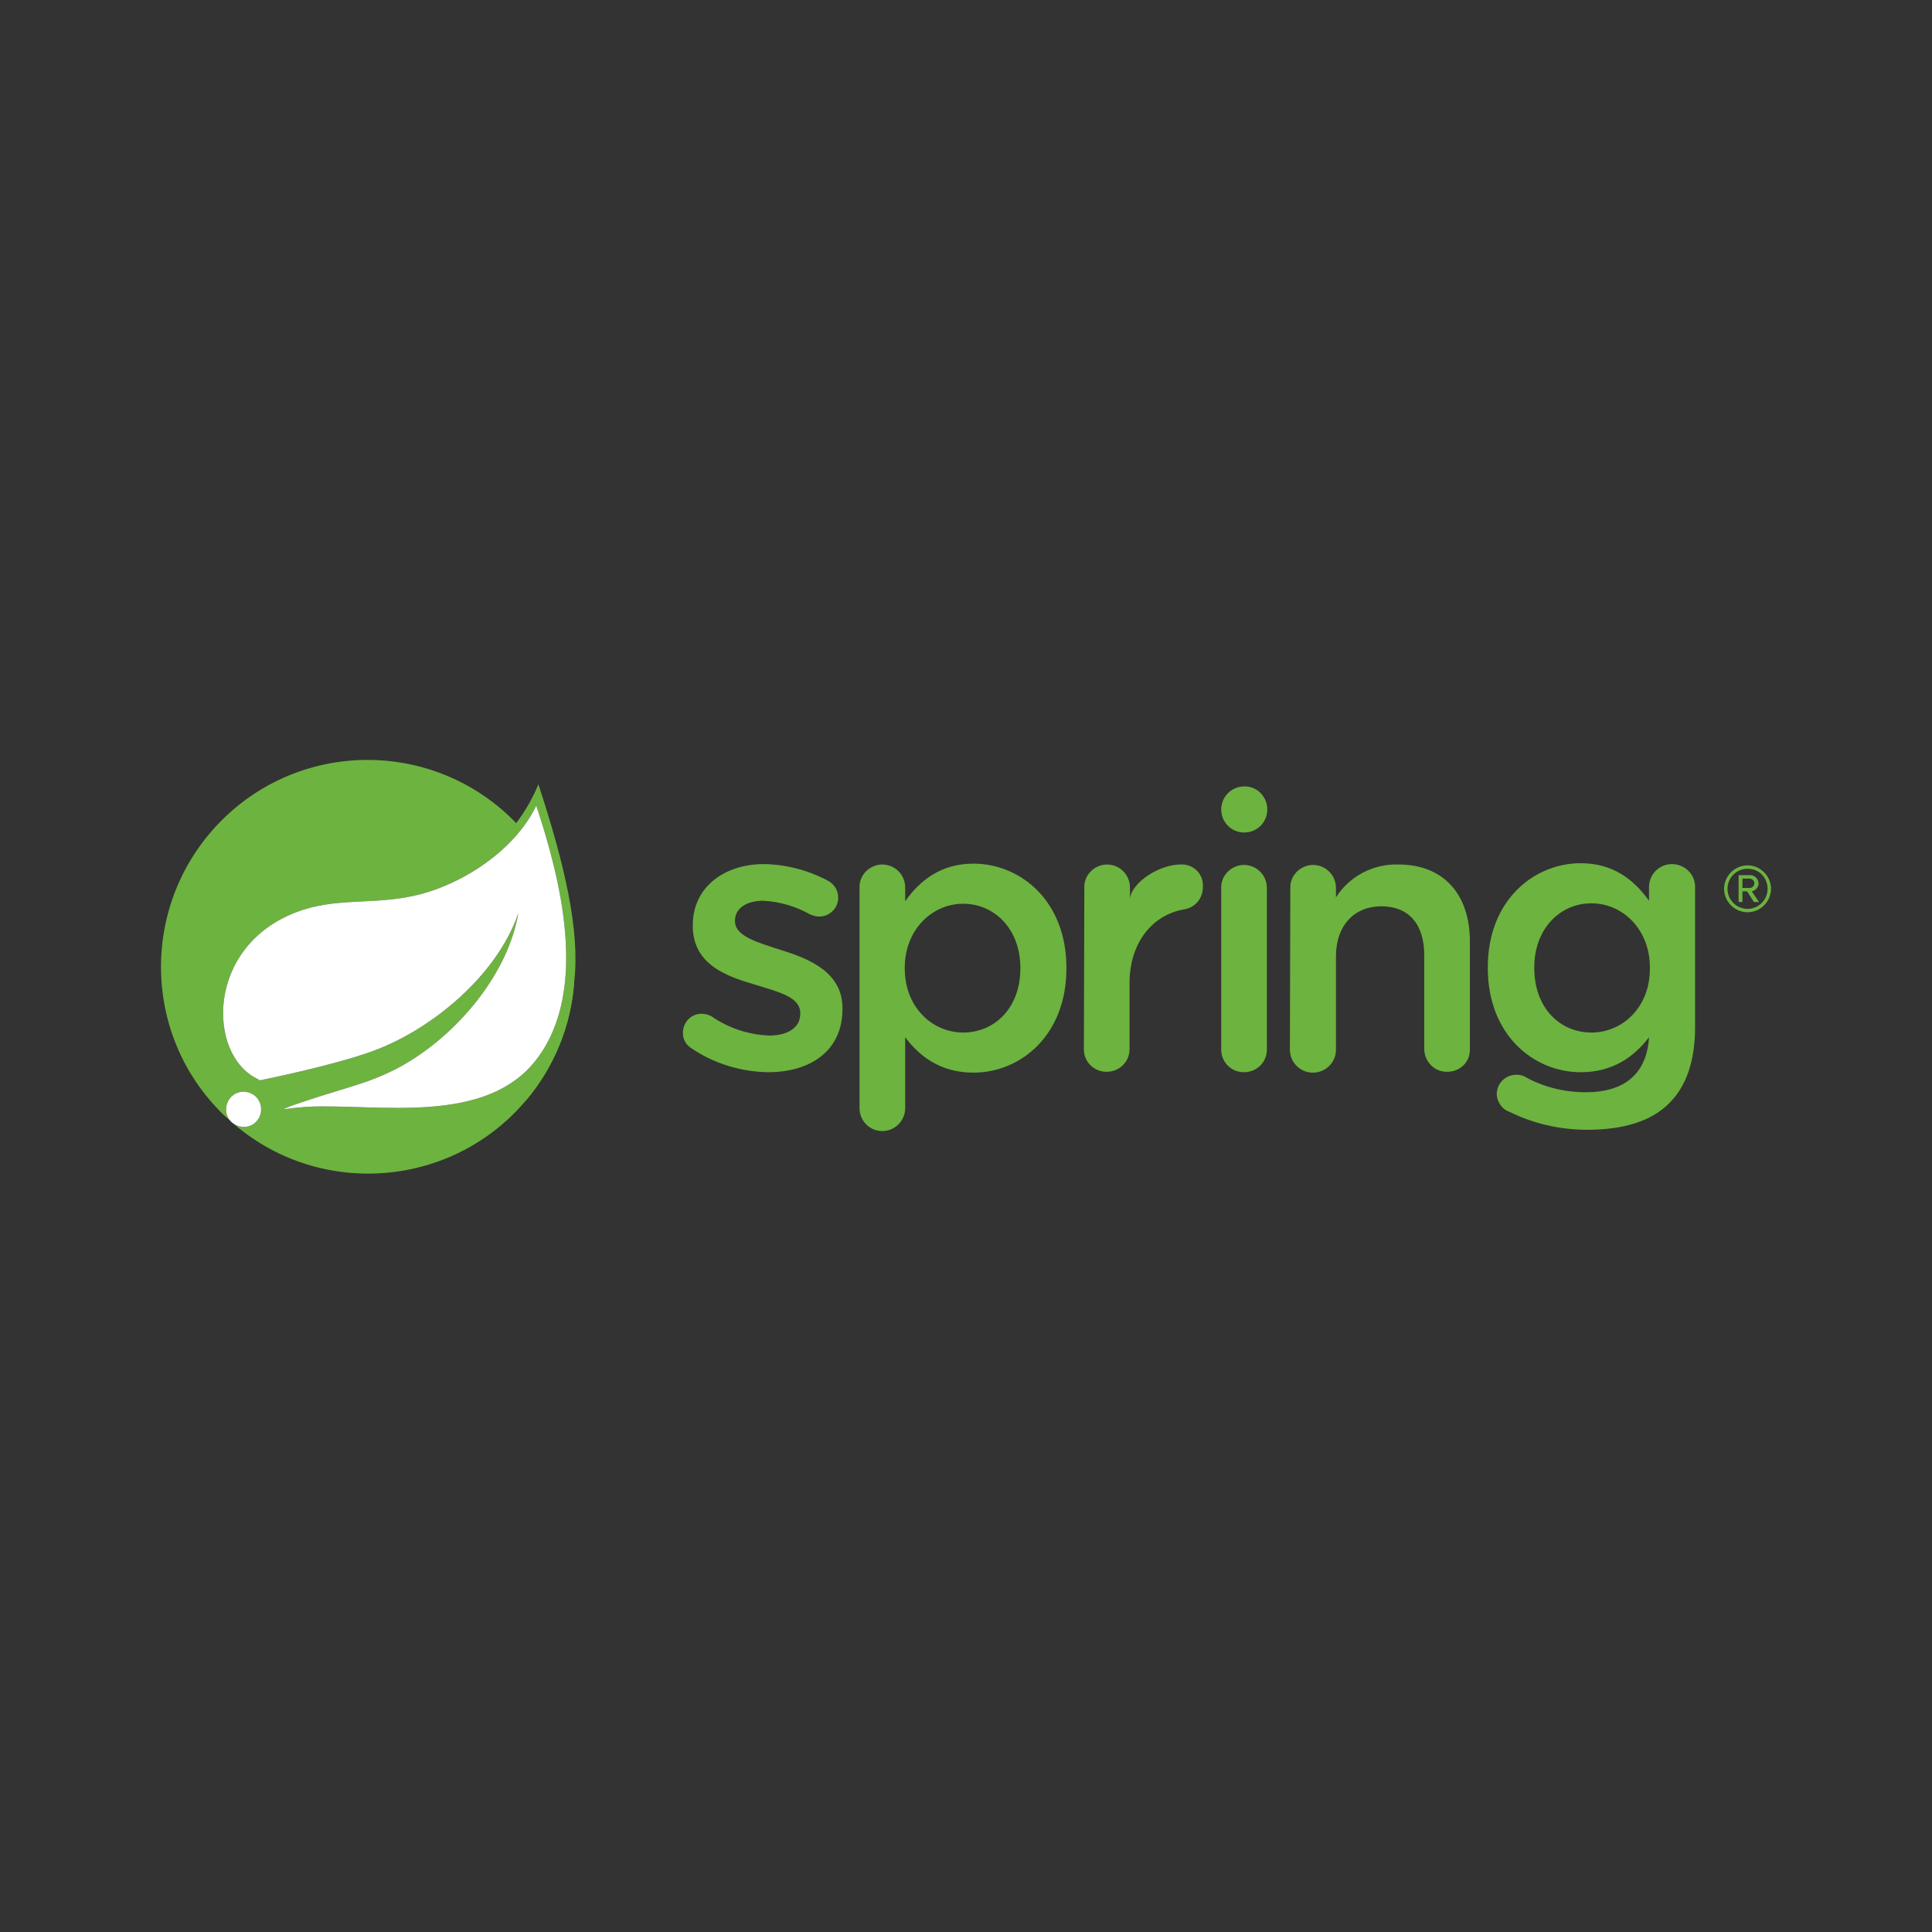 <svg width="200" height="200" viewBox="0 0 200 200" fill="none" xmlns="http://www.w3.org/2000/svg">
<rect x="0" y="0" width="200" height="200" fill="#333333" stroke="none"/>
<path d="M55.734 81.192C55.16 82.605 54.365 83.974 53.438 85.21C45.226 76.689 31.671 76.468 23.194 84.68C14.716 92.892 14.452 106.447 22.664 114.924C22.929 115.233 23.238 115.498 23.547 115.763L24.342 116.47C33.349 124.064 46.859 122.916 54.453 113.909C57.367 110.465 59.133 106.138 59.443 101.635C60.061 96.292 58.427 89.404 55.734 81.192ZM26.637 115.984C26.019 116.779 24.872 116.867 24.077 116.249C23.282 115.631 23.194 114.483 23.812 113.688C24.43 112.893 25.578 112.805 26.373 113.423C27.123 114.041 27.256 115.189 26.637 115.984ZM55.601 109.582C50.347 116.602 39.044 114.218 31.848 114.571C31.848 114.571 30.567 114.659 29.287 114.836C29.287 114.836 29.772 114.615 30.39 114.394C35.468 112.628 37.852 112.275 40.943 110.686C46.727 107.727 52.511 101.237 53.659 94.526C51.451 100.972 44.74 106.535 38.647 108.787C34.453 110.332 26.902 111.834 26.902 111.834L26.593 111.657C21.472 109.14 21.295 98.014 30.655 94.438C34.761 92.848 38.647 93.731 43.106 92.672C47.831 91.568 53.305 88.036 55.513 83.4C57.986 90.861 60.988 102.429 55.601 109.582Z" fill="#6DB33F"/>
<path d="M71.584 108.522C71.01 108.169 70.657 107.551 70.701 106.889C70.701 105.829 71.54 104.946 72.6 104.946C72.6 104.946 72.6 104.946 72.644 104.946C72.997 104.946 73.35 105.034 73.659 105.211C75.426 106.447 77.501 107.109 79.62 107.198C81.651 107.198 82.843 106.315 82.843 104.946V104.858C82.843 103.224 80.636 102.694 78.207 101.944C75.161 101.06 71.717 99.824 71.717 95.85V95.762C71.717 91.833 74.984 89.448 79.09 89.448C81.386 89.493 83.594 90.067 85.625 91.126C86.331 91.48 86.773 92.142 86.773 92.936C86.773 93.996 85.89 94.879 84.83 94.879H84.786C84.477 94.879 84.168 94.791 83.859 94.658C82.358 93.82 80.724 93.334 79.002 93.246C77.147 93.246 76.088 94.129 76.088 95.277V95.365C76.088 96.91 78.34 97.528 80.768 98.323C83.814 99.25 87.214 100.663 87.214 104.372V104.46C87.214 108.831 83.814 110.995 79.532 110.995C76.706 110.951 73.924 110.112 71.584 108.522Z" fill="#6DB33F"/>
<path d="M88.98 91.877C88.936 90.596 89.996 89.537 91.276 89.493H91.32C92.645 89.493 93.704 90.552 93.704 91.877V93.29C95.25 91.126 97.413 89.404 100.769 89.404C105.626 89.404 110.394 93.246 110.394 100.177V100.266C110.394 107.153 105.67 111.039 100.769 111.039C97.325 111.039 95.162 109.317 93.704 107.374V114.703C93.704 116.028 92.645 117.088 91.32 117.088C90.04 117.088 88.98 116.028 88.98 114.748V114.703V91.877V91.877ZM105.626 100.266V100.177C105.626 96.16 102.932 93.555 99.709 93.555C96.486 93.555 93.66 96.248 93.66 100.177V100.266C93.66 104.239 96.486 106.889 99.709 106.889C102.932 106.889 105.626 104.372 105.626 100.266Z" fill="#6DB33F"/>
<path d="M112.249 91.877C112.204 90.597 113.264 89.537 114.544 89.493H114.589C115.913 89.493 116.973 90.552 116.973 91.877V93.025C117.194 91.259 120.108 89.493 122.183 89.493C123.375 89.404 124.434 90.287 124.523 91.48C124.523 91.612 124.523 91.7 124.523 91.833C124.523 92.981 123.728 93.952 122.624 94.129C119.225 94.703 116.929 97.661 116.929 101.767V108.611C116.929 109.935 115.869 110.951 114.544 110.951C113.264 110.951 112.204 109.935 112.204 108.655C112.204 108.655 112.204 108.655 112.204 108.611L112.249 91.877Z" fill="#6DB33F"/>
<path d="M126.421 91.921C126.377 90.641 127.437 89.581 128.717 89.537H128.761C130.086 89.537 131.146 90.597 131.146 91.921V108.655C131.146 109.979 130.086 110.995 128.761 110.995C127.437 110.995 126.421 109.935 126.421 108.655V91.921Z" fill="#6DB33F"/>
<path d="M133.574 91.921C133.53 90.641 134.589 89.581 135.87 89.537H135.914C137.238 89.537 138.298 90.596 138.298 91.921V92.892C139.711 90.685 142.184 89.404 144.788 89.493C149.469 89.493 152.162 92.627 152.162 97.44V108.61C152.206 109.891 151.191 110.906 149.91 110.95C149.866 110.95 149.866 110.95 149.822 110.95C148.541 110.995 147.482 109.935 147.438 108.655V108.61V98.897C147.438 95.674 145.848 93.82 142.978 93.82C140.241 93.82 138.298 95.762 138.298 98.985V108.655C138.298 109.979 137.238 111.039 135.914 111.039C134.589 111.039 133.53 109.979 133.53 108.655L133.574 91.921Z" fill="#6DB33F"/>
<path d="M173.09 89.448C171.765 89.448 170.706 90.508 170.706 91.833V93.246C169.16 91.082 166.997 89.36 163.641 89.36C158.785 89.36 154.016 93.201 154.016 100.133V100.222C154.016 107.109 158.741 110.995 163.641 110.995C167.085 110.995 169.249 109.273 170.706 107.374C170.485 111.127 168.189 113.07 164.171 113.07C161.964 113.07 159.756 112.54 157.813 111.436C157.548 111.304 157.284 111.26 156.974 111.26C155.871 111.26 154.988 112.098 154.943 113.202C154.943 114.041 155.473 114.836 156.268 115.101C158.785 116.337 161.522 116.955 164.304 116.955C168.057 116.955 170.971 116.072 172.825 114.174C174.547 112.452 175.474 109.847 175.474 106.359V91.877C175.518 90.552 174.459 89.493 173.134 89.448C173.134 89.448 173.09 89.448 173.09 89.448ZM164.745 106.888C161.478 106.888 158.829 104.328 158.829 100.222V100.133C158.829 96.115 161.522 93.51 164.745 93.51C167.968 93.51 170.794 96.204 170.794 100.133V100.222C170.838 104.195 168.013 106.888 164.745 106.888Z" fill="#6DB33F"/>
<path d="M131.19 83.797C131.19 85.121 130.13 86.181 128.805 86.181C127.481 86.181 126.421 85.121 126.421 83.797C126.421 82.472 127.481 81.413 128.805 81.413C130.086 81.369 131.146 82.428 131.19 83.709C131.19 83.753 131.19 83.753 131.19 83.797Z" fill="#6DB33F"/>
<path d="M180.905 94.438C179.58 94.438 178.477 93.334 178.477 92.009C178.477 90.685 179.58 89.581 180.905 89.581C182.23 89.581 183.333 90.685 183.333 92.009C183.333 93.334 182.23 94.438 180.905 94.438ZM180.905 89.934C179.757 89.934 178.83 90.861 178.83 92.009C178.83 93.157 179.757 94.084 180.905 94.084C182.053 94.084 182.98 93.157 182.98 92.009C182.98 90.861 182.097 89.934 180.949 89.934H180.905ZM181.567 93.378L180.861 92.274H180.375V93.378H179.978V90.596H181.126C181.611 90.552 182.009 90.95 182.053 91.435C182.053 91.833 181.744 92.186 181.346 92.274L182.097 93.378H181.567ZM181.082 90.95H180.375V91.921H181.126C181.391 91.921 181.611 91.7 181.611 91.435C181.611 91.17 181.391 90.95 181.082 90.95Z" fill="#6DB33F"/>
<path d="M54.453 113.909C57.367 110.465 59.133 106.138 59.443 101.635Z" fill="#6DB33F"/>
<path d="M55.601 109.582C50.347 116.602 39.044 114.218 31.848 114.571C31.848 114.571 30.567 114.659 29.287 114.836C29.287 114.836 29.772 114.615 30.39 114.394C35.468 112.628 37.852 112.275 40.943 110.686C46.727 107.727 52.511 101.237 53.659 94.526C51.451 100.972 44.74 106.535 38.647 108.787C34.453 110.332 26.902 111.834 26.902 111.834L26.593 111.657C21.472 109.14 21.295 98.014 30.655 94.438C34.761 92.848 38.647 93.731 43.106 92.672C47.831 91.568 53.305 88.036 55.513 83.4C57.986 90.861 60.988 102.429 55.601 109.582Z" fill="white"/>
<path d="M26.637 115.984C26.019 116.779 24.872 116.867 24.077 116.249C23.282 115.631 23.194 114.483 23.812 113.688C24.43 112.893 25.578 112.805 26.373 113.423C27.123 114.041 27.256 115.189 26.637 115.984Z" fill="white"/>
</svg>
